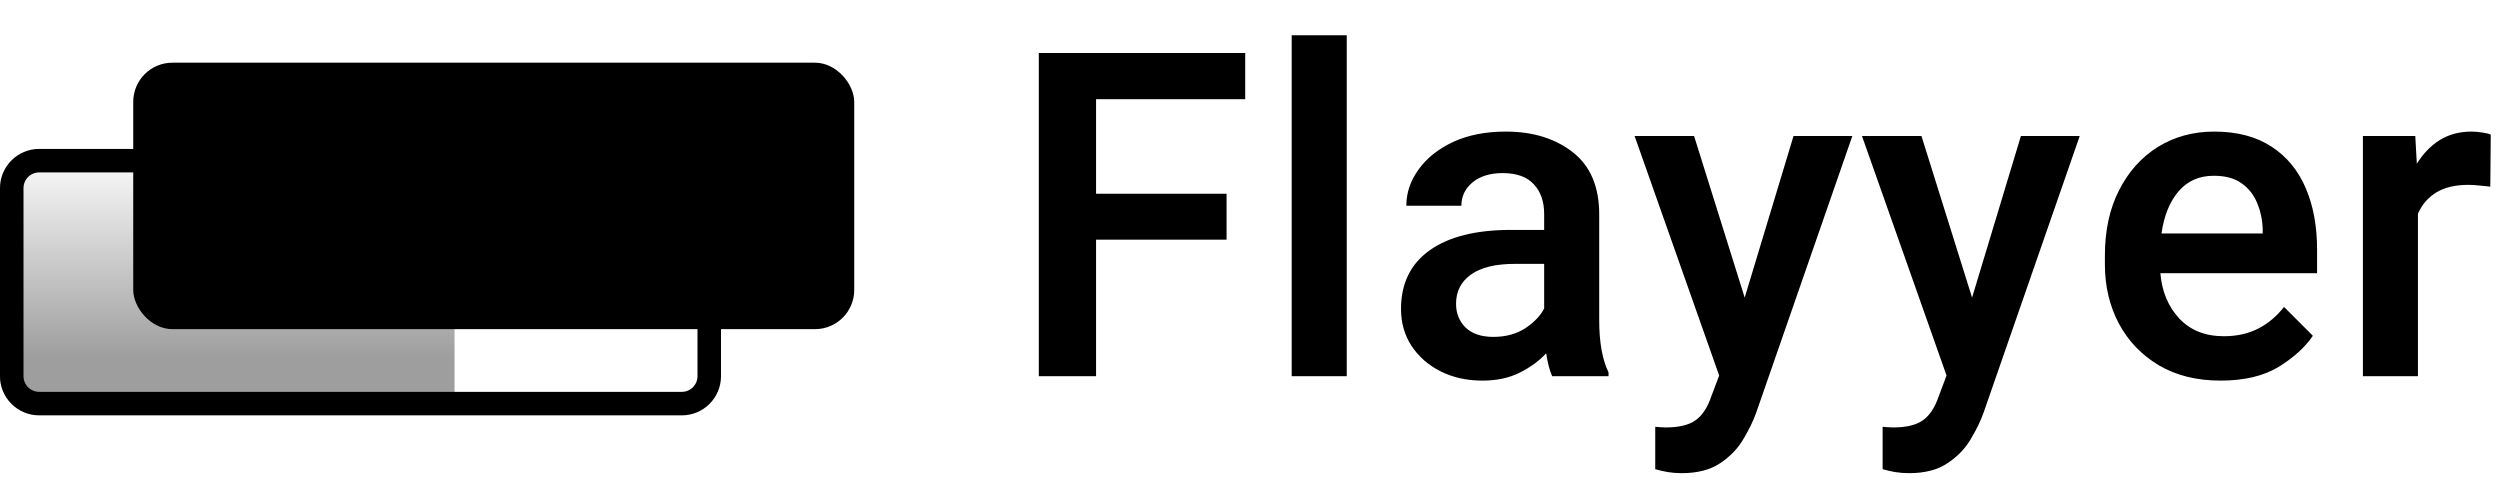 <svg width="319" height="61" viewBox="0 0 319 61" fill="none" xmlns="http://www.w3.org/2000/svg">
<rect x="17" y="8" width="92" height="34" rx="5" fill="black"/>
<path d="M1.5 24C1.5 22.067 3.067 20.5 5 20.5L87 20.5C88.933 20.5 90.5 22.067 90.5 24L90.5 48C90.5 49.933 88.933 51.5 87 51.5L5 51.5C3.067 51.5 1.5 49.933 1.5 48L1.5 24Z" stroke="black" stroke-width="3"/>
<path d="M-1.09278e-07 24C-4.89256e-08 21.239 2.239 19 5 19L58 19L58 52.915L5 52.915C2.239 52.915 -6.92315e-07 50.677 -6.31963e-07 47.915L-1.09278e-07 24Z" fill="url(#paint0_linear)"/>
<path d="M139.858 48H132.551V6.766H158.889V12.656H139.858V24.721H156.51V30.583H139.858V48ZM171.845 48H164.821V4.5H171.845V48ZM197.035 27.298C197.035 25.712 196.592 24.447 195.704 23.503C194.836 22.559 193.514 22.087 191.739 22.087C190.135 22.087 188.851 22.483 187.888 23.276C186.944 24.069 186.472 25.061 186.472 26.25H179.448C179.448 24.607 179.968 23.069 181.006 21.634C182.044 20.18 183.508 19.009 185.396 18.122C187.302 17.235 189.549 16.791 192.136 16.791C195.591 16.791 198.442 17.669 200.689 19.425C202.935 21.181 204.059 23.824 204.059 27.355V40.863C204.059 43.658 204.455 45.876 205.248 47.519V48H198.055C197.734 47.283 197.479 46.31 197.29 45.083C196.403 46.046 195.279 46.867 193.92 47.547C192.58 48.227 190.994 48.566 189.162 48.566C187.161 48.566 185.377 48.17 183.81 47.377C182.243 46.584 181.006 45.498 180.1 44.12C179.212 42.742 178.769 41.175 178.769 39.419C178.769 36.172 179.986 33.679 182.422 31.942C184.858 30.205 188.313 29.337 192.787 29.337H197.035V27.298ZM190.55 42.987C192.136 42.987 193.495 42.619 194.628 41.883C195.761 41.128 196.563 40.287 197.035 39.362V33.67H193.297C190.805 33.67 188.926 34.133 187.661 35.058C186.415 35.964 185.792 37.2 185.792 38.768C185.792 39.976 186.198 40.986 187.01 41.798C187.841 42.591 189.021 42.987 190.55 42.987ZM228.853 17.357H236.357L224.095 52.645C223.736 53.664 223.198 54.778 222.48 55.986C221.782 57.195 220.8 58.224 219.535 59.073C218.27 59.942 216.618 60.376 214.579 60.376C213.956 60.376 213.361 60.329 212.795 60.234C212.247 60.14 211.719 60.017 211.209 59.866V54.457C211.398 54.476 211.624 54.495 211.889 54.514C212.153 54.533 212.37 54.542 212.54 54.542C214.22 54.542 215.485 54.24 216.335 53.636C217.203 53.032 217.883 52.003 218.374 50.549L219.365 47.915L208.575 17.357H216.165L222.622 37.975L228.853 17.357ZM257.866 17.357H265.371L253.108 52.645C252.75 53.664 252.212 54.778 251.494 55.986C250.795 57.195 249.814 58.224 248.549 59.073C247.284 59.942 245.632 60.376 243.593 60.376C242.97 60.376 242.375 60.329 241.809 60.234C241.261 60.14 240.732 60.017 240.223 59.866V54.457C240.411 54.476 240.638 54.495 240.902 54.514C241.167 54.533 241.384 54.542 241.554 54.542C243.234 54.542 244.499 54.24 245.349 53.636C246.217 53.032 246.897 52.003 247.388 50.549L248.379 47.915L237.589 17.357H245.179L251.636 37.975L257.866 17.357ZM283.34 48.566C280.3 48.566 277.676 47.915 275.467 46.612C273.258 45.291 271.558 43.516 270.369 41.288C269.18 39.041 268.585 36.53 268.585 33.755V32.594C268.585 29.403 269.189 26.628 270.397 24.268C271.606 21.889 273.258 20.048 275.353 18.745C277.468 17.442 279.856 16.791 282.518 16.791C285.464 16.791 287.909 17.433 289.853 18.717C291.798 19.982 293.252 21.747 294.215 24.013C295.178 26.259 295.659 28.865 295.659 31.829V34.859H275.665C275.854 37.182 276.656 39.107 278.072 40.637C279.488 42.147 281.386 42.902 283.764 42.902C285.407 42.902 286.861 42.581 288.126 41.94C289.391 41.297 290.495 40.372 291.439 39.164L295.121 42.846C294.139 44.3 292.685 45.621 290.76 46.81C288.834 47.981 286.361 48.566 283.34 48.566ZM282.49 22.427C280.621 22.427 279.12 23.088 277.987 24.409C276.854 25.731 276.127 27.524 275.806 29.79H288.721V29.252C288.683 28.062 288.447 26.949 288.013 25.91C287.597 24.872 286.936 24.032 286.03 23.39C285.143 22.748 283.963 22.427 282.49 22.427ZM308.53 48H301.507V17.357H308.19L308.388 20.898C309.163 19.633 310.125 18.632 311.277 17.895C312.448 17.159 313.816 16.791 315.384 16.791C315.78 16.791 316.224 16.829 316.715 16.904C317.205 16.98 317.574 17.065 317.819 17.159L317.762 23.814C317.328 23.758 316.866 23.711 316.375 23.673C315.903 23.616 315.431 23.588 314.959 23.588C313.297 23.588 311.938 23.909 310.881 24.551C309.823 25.193 309.04 26.099 308.53 27.27V48Z" fill="black"/>
<defs>
<linearGradient id="paint0_linear" x1="29" y1="19" x2="29" y2="45.623" gradientUnits="userSpaceOnUse">
<stop stop-opacity="0"/>
<stop offset="1" stop-opacity="0.38"/>
</linearGradient>
</defs>
</svg>
